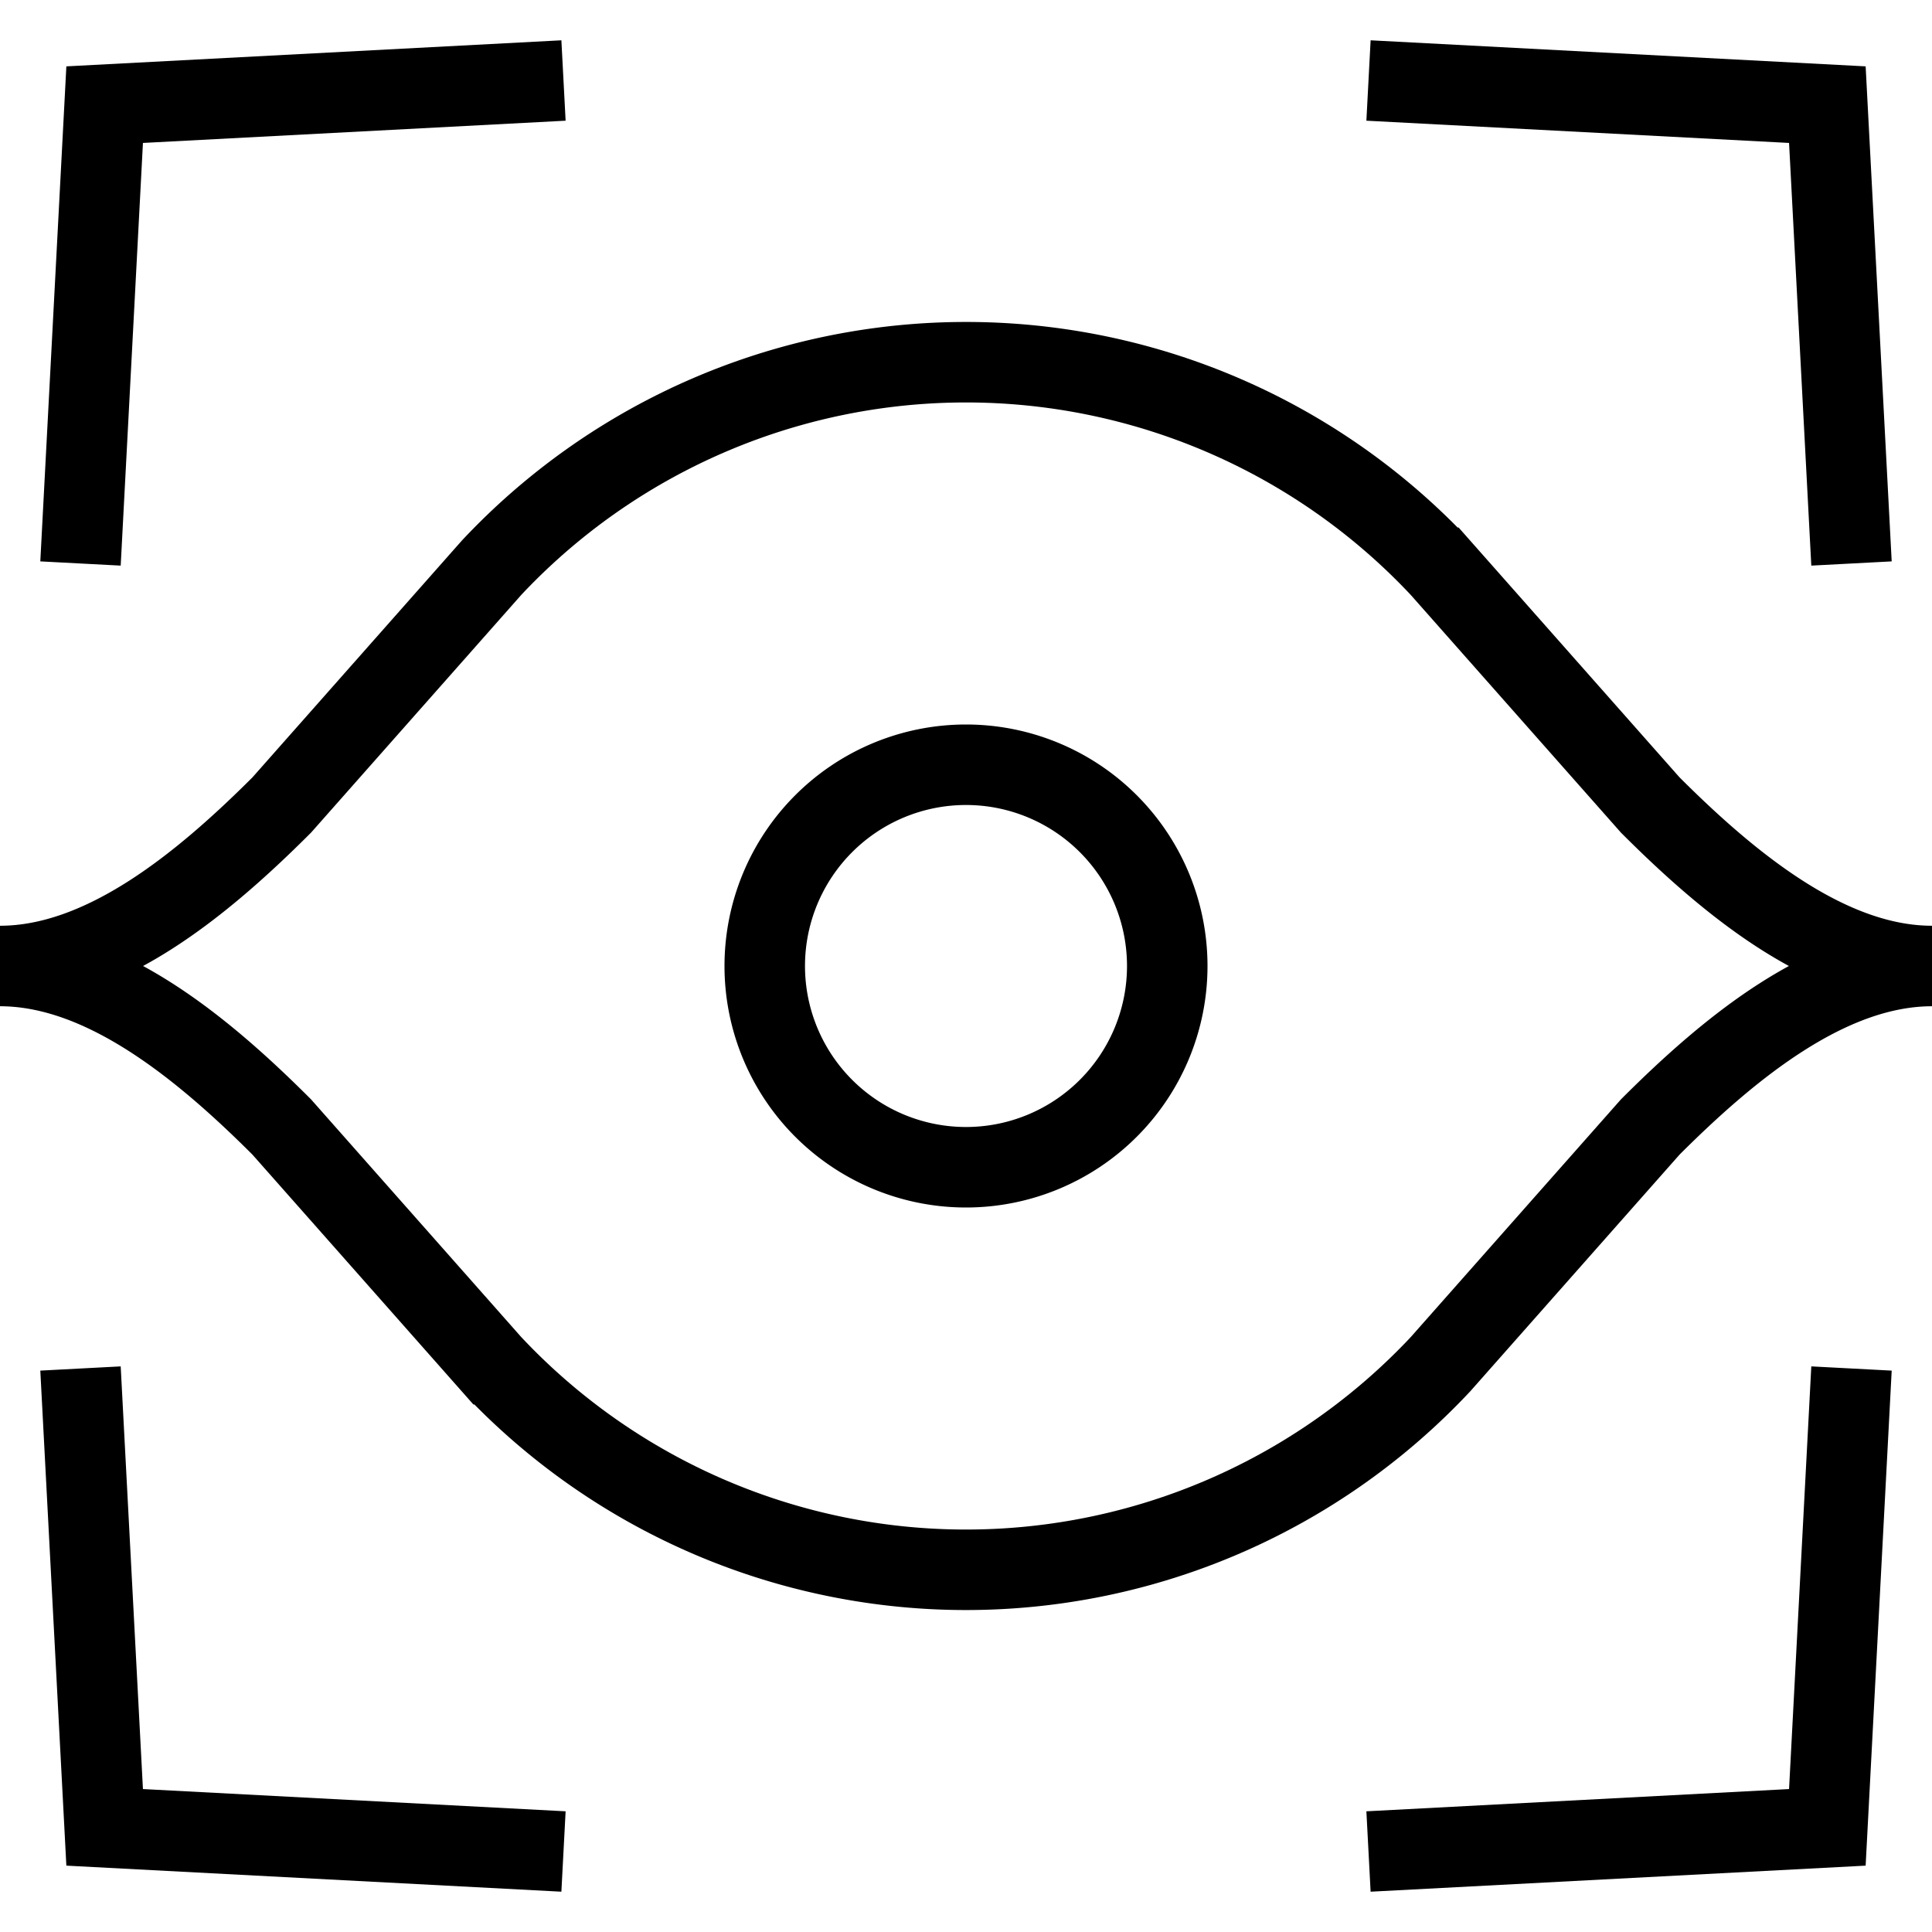 <svg xmlns="http://www.w3.org/2000/svg" width="1em" height="1em" viewBox="0 0 24 24"><path fill="none" stroke="currentColor" d="m7 1l-5.7.3L1 7m16-6l5.7.3L23 7m-6 16l5.7-.3l.3-5.7M7 23l-5.7-.3L1 17m-1-5c1.276 0 2.5 1 3.5 2l2.606 2.947a8.079 8.079 0 0 0 11.788 0L20.5 14c1-1 2.224-2 3.5-2c-1.276 0-2.5-1-3.5-2l-2.606-2.947a8.079 8.079 0 0 0-11.788 0L3.5 10c-1 1-2.224 2-3.5 2Zm12 2.5a2.5 2.5 0 1 1 0-5a2.5 2.5 0 0 1 0 5Z"/></svg>